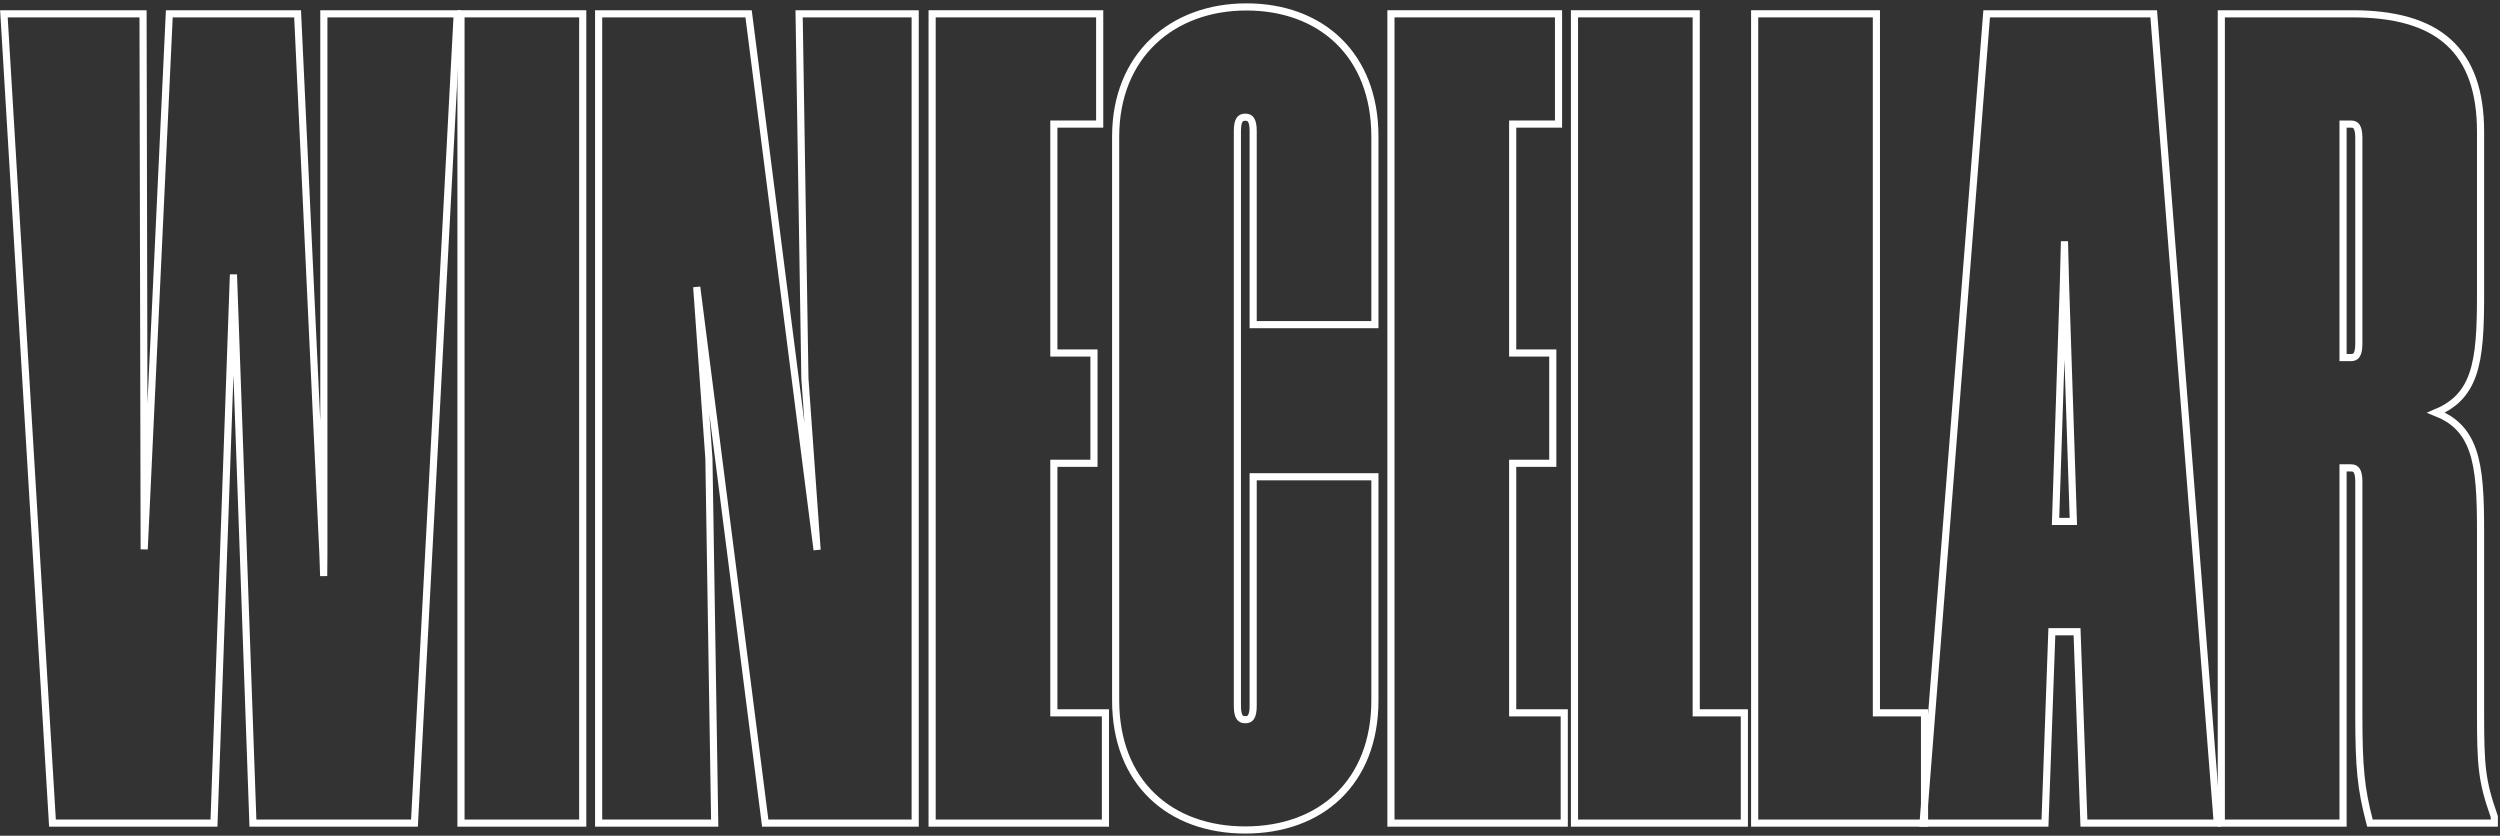 <svg width="700" height="234" viewBox="0 0 700 234" fill="none" xmlns="http://www.w3.org/2000/svg">
<rect x="0" y="0" width="700" height="234" fill="#333333" stroke="none"/>
<path d="M682.115 115.543C684.479 114.557 686.429 113.327 688.024 111.798C689.99 109.912 691.371 107.614 692.336 104.865C694.247 99.424 694.558 92.112 694.558 82.514V36.951C694.558 25.559 691.626 17.213 685.522 11.741C679.442 6.289 670.405 3.865 658.584 3.865H622.968H621.968V4.864V229.471V230.471H622.968H655.054H656.054V229.471V131.002H658.263C659.108 131.002 659.565 131.279 659.871 131.751C660.233 132.308 660.472 133.273 660.472 134.815V200.272C660.472 215.078 661.116 220.946 663.392 229.722L663.586 230.471H664.36H697.409H698.409V229.471V228.829V228.657L698.351 228.495C696.601 223.563 695.662 220.027 695.152 215.951C694.64 211.85 694.558 207.178 694.558 199.951V148.613C694.558 139.015 694.247 131.624 692.337 126.144C691.372 123.376 689.991 121.064 688.021 119.19C686.426 117.674 684.477 116.474 682.115 115.543ZM658.263 34.742C659.108 34.742 659.565 35.02 659.871 35.491C660.233 36.048 660.472 37.014 660.472 38.556V96.311C660.472 97.853 660.233 98.819 659.871 99.376C659.565 99.847 659.108 100.124 658.263 100.124H656.054V34.742H658.263Z" stroke="white" stroke-width="2"/>
<path d="M603.109 4.786L603.036 3.865H602.112H557.191H556.266L556.194 4.786L538.546 229.393L538.461 230.471H539.543H571.63H572.594L572.629 229.507L574.519 176.886H581.574L583.465 229.507L583.5 230.471H584.464H619.76H620.841L620.756 229.393L603.109 4.786ZM578.331 79.009L578.331 79.018L580.543 146.008H575.551L577.763 79.018L577.763 79.009L578.047 67.564L578.331 79.009Z" stroke="white" stroke-width="2"/>
<path d="M492.303 3.865H491.303V4.864V229.471V230.471H492.303H537.866H538.866V229.471V200.593V199.593H537.866H525.389V4.864V3.865H524.389H492.303Z" stroke="white" stroke-width="2"/>
<path d="M441.854 3.865H440.854V4.864V229.471V230.471H441.854H487.418H488.418V229.471V200.593V199.593H487.418H474.941V4.864V3.865H473.941H441.854Z" stroke="white" stroke-width="2"/>
<path d="M436.386 4.864V3.865H435.386H390.465H389.465V4.864V229.471V230.471H390.465H436.99H437.99V229.471V200.593V199.593H436.99H423.551V129.719H433.782H434.782V128.719V99.841V98.841H433.782H423.551V34.742H435.386H436.386V33.742V4.864Z" stroke="white" stroke-width="2"/>
<path d="M351.887 133.495H350.887V134.495V197.705C350.887 199.247 350.648 200.213 350.286 200.77C349.98 201.241 349.523 201.518 348.678 201.518C347.833 201.518 347.376 201.241 347.07 200.77C346.708 200.213 346.469 199.247 346.469 197.705V36.63C346.469 35.089 346.708 34.123 347.07 33.566C347.376 33.094 347.833 32.817 348.678 32.817C349.523 32.817 349.98 33.094 350.286 33.566C350.648 34.123 350.887 35.089 350.887 36.63V89.894V90.894H351.887H383.973H384.973V89.894V38.235C384.973 26.777 381.203 17.679 374.762 11.446C368.327 5.218 359.318 1.939 348.999 1.939C338.675 1.939 329.512 5.301 322.922 11.56C316.324 17.825 312.383 26.922 312.383 38.235V196.101C312.383 207.558 316.153 216.658 322.637 222.892C329.113 229.12 338.203 232.396 348.678 232.396C359.153 232.396 368.243 229.12 374.72 222.892C381.203 216.658 384.973 207.558 384.973 196.101V134.495V133.495H383.973H351.887Z" stroke="white" stroke-width="2"/>
<path d="M307.914 4.864V3.865H306.914H261.993H260.993V4.864V229.471V230.471H261.993H308.519H309.519V229.471V200.593V199.593H308.519H295.08V129.719H305.31H306.31V128.719V99.841V98.841H305.31H295.08V34.742H306.914H307.914V33.742V4.864Z" stroke="white" stroke-width="2"/>
<path d="M256.251 4.864V3.865H255.251H224.769H223.753L223.769 4.88L225.373 105.953L225.374 105.981L225.376 106.008L228.787 153.975L209.717 4.738L209.606 3.865H208.725H168.617H167.617V4.864V229.471V230.471H168.617H199.099H200.115L200.099 229.455L198.495 128.382L198.495 128.355L198.493 128.327L195.082 80.361L214.151 229.598L214.262 230.471H215.143H255.251H256.251V229.471V4.864Z" stroke="white" stroke-width="2"/>
<path d="M163.163 4.864V3.865H162.163H130.076H129.076V4.864V229.471V230.471H130.076H162.163H163.163V229.471V4.864Z" stroke="white" stroke-width="2"/>
<path d="M127.971 4.917L128.027 3.865H126.972H91.677H90.677V4.864V155.347V155.351L90.628 161.292L90.43 155.318L90.43 155.304L83.371 4.818L83.326 3.865H82.372H48.36H47.406L47.361 4.818L40.373 153.803L40.055 4.862L40.053 3.865H39.055H2.155H1.093L1.157 4.924L14.633 229.531L14.69 230.471H15.632H58.949H59.914L59.948 229.506L65.366 76.847L70.784 229.506L70.818 230.471H71.783H115.1H116.049L116.099 229.524L127.971 4.917Z" stroke="white" stroke-width="2"/>
</svg>
